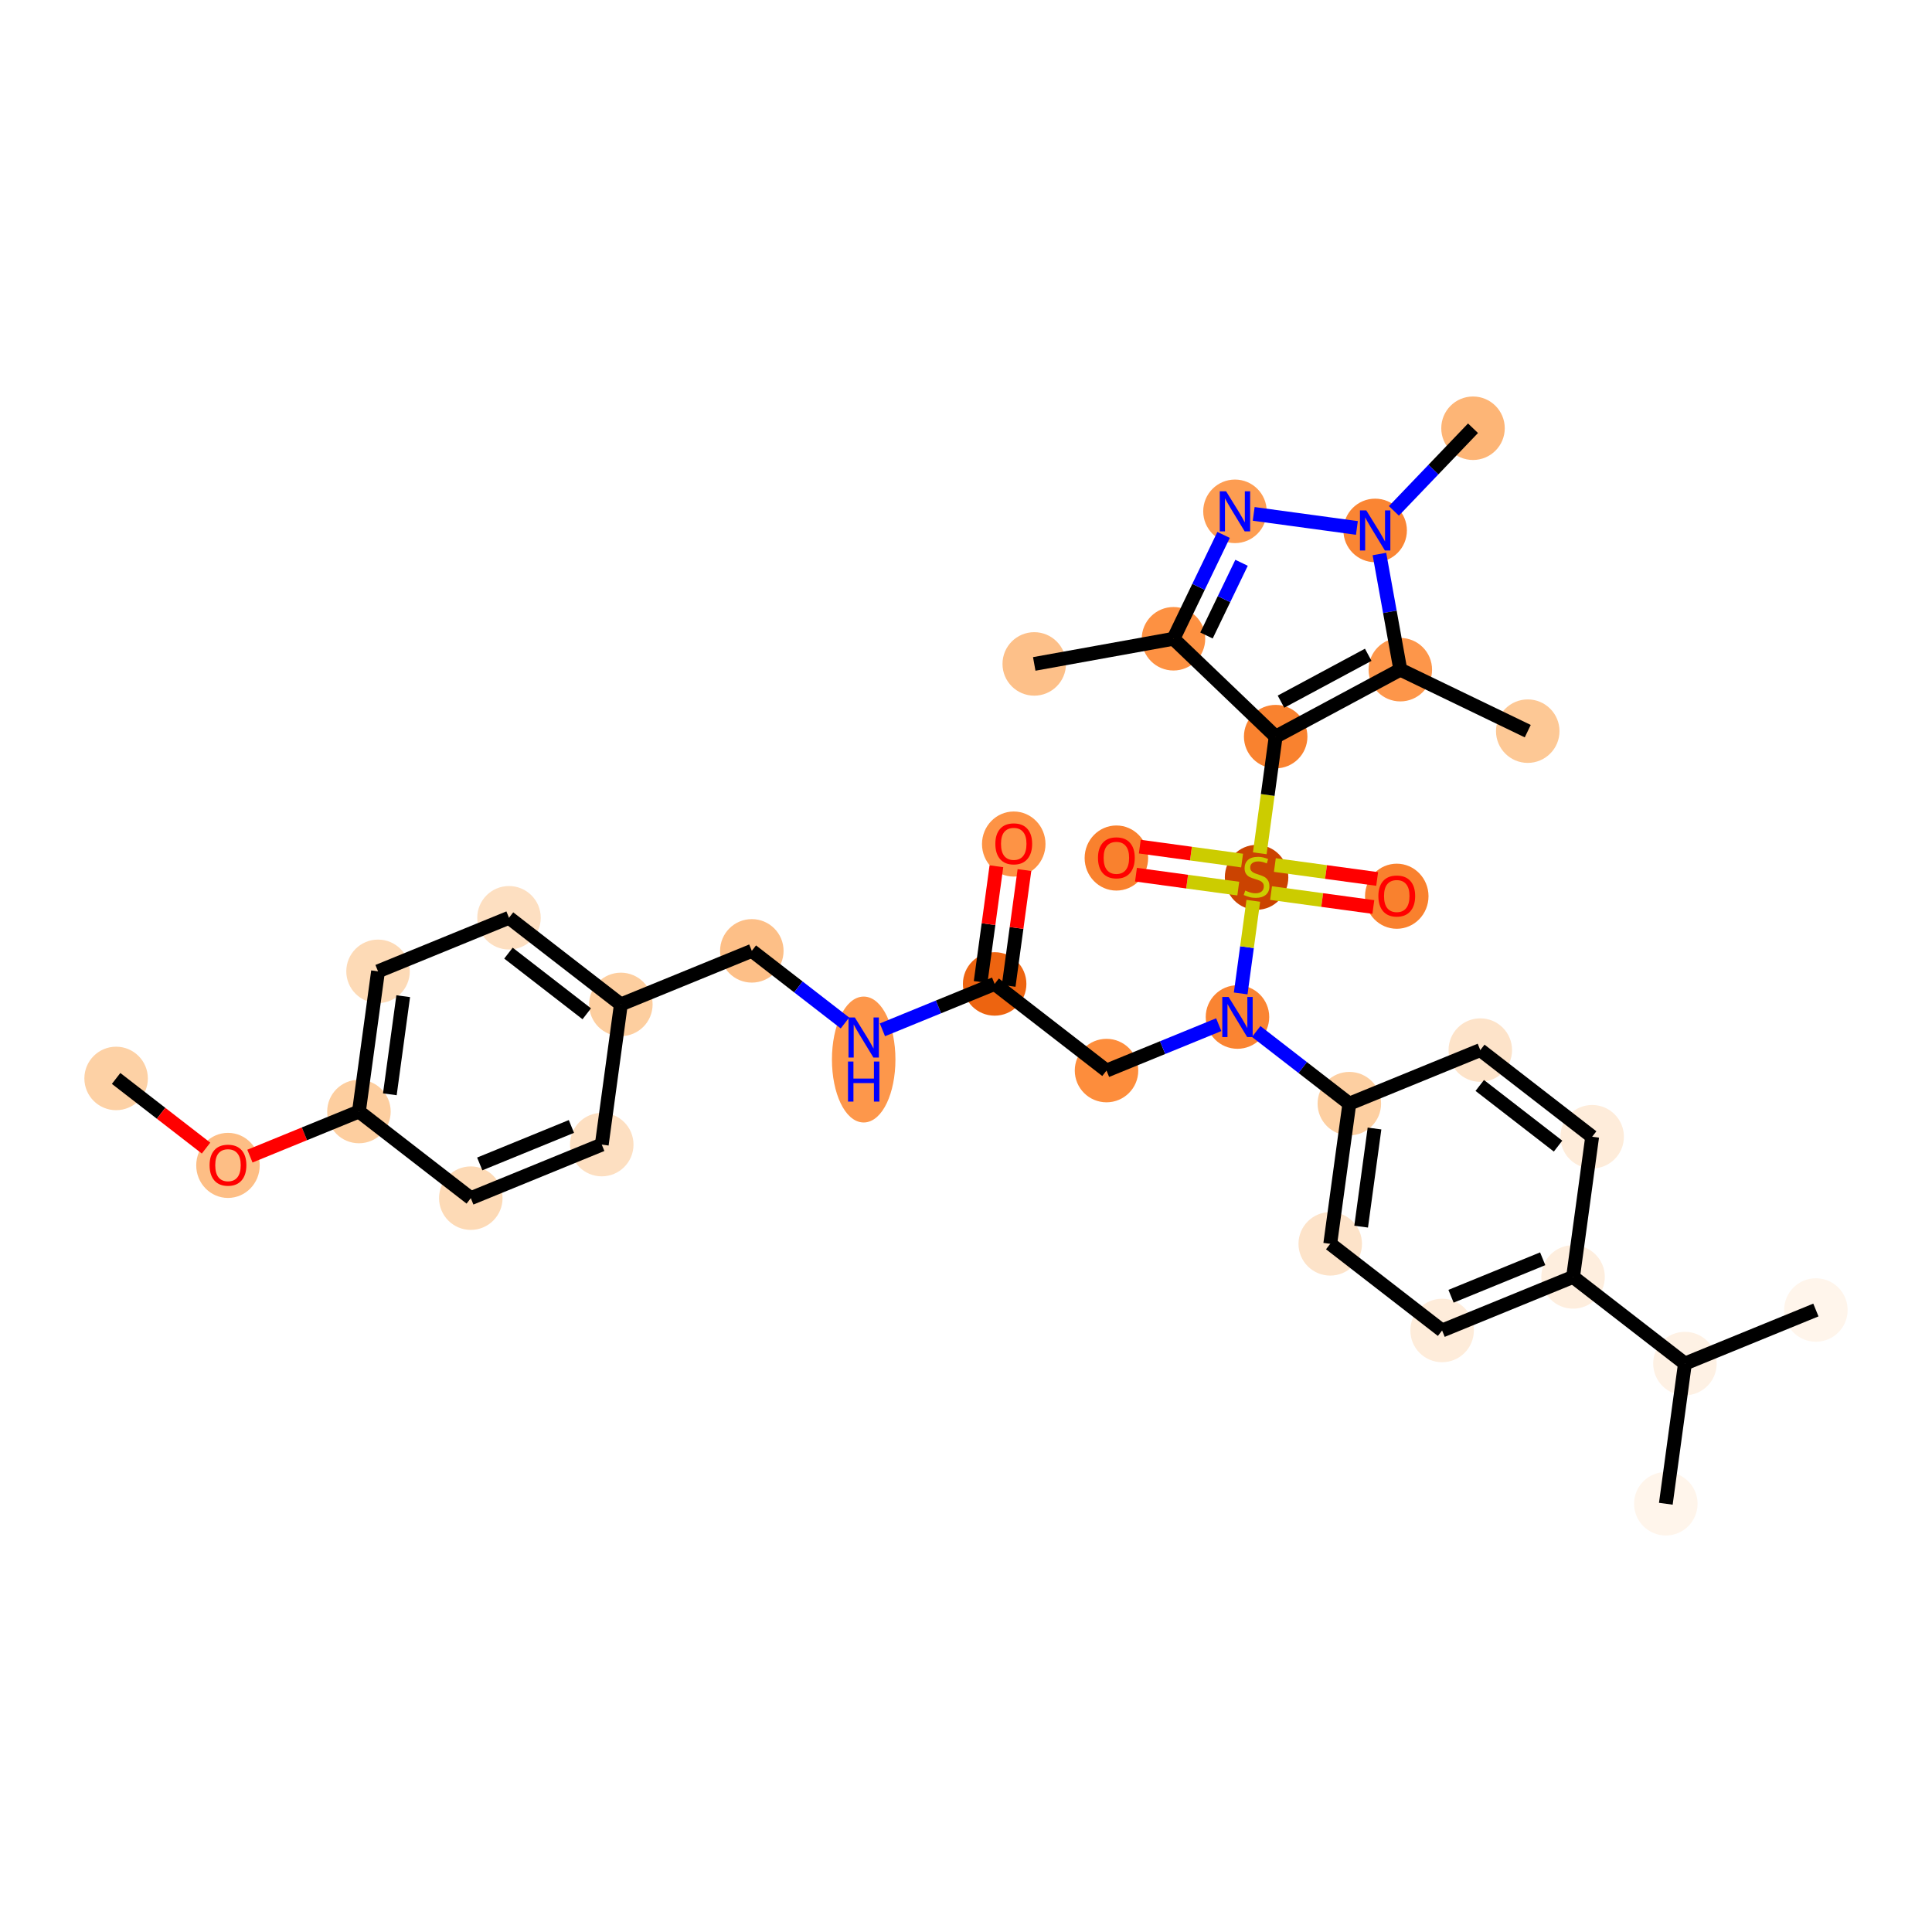 <?xml version='1.0' encoding='iso-8859-1'?>
<svg version='1.1' baseProfile='full'
              xmlns='http://www.w3.org/2000/svg'
                      xmlns:rdkit='http://www.rdkit.org/xml'
                      xmlns:xlink='http://www.w3.org/1999/xlink'
                  xml:space='preserve'
width='280px' height='280px' viewBox='0 0 280 280'>
<!-- END OF HEADER -->
<rect style='opacity:1.0;fill:#FFFFFF;stroke:none' width='280' height='280' x='0' y='0'> </rect>
<ellipse cx='16.828' cy='156.296' rx='4.101' ry='4.101'  style='fill:#FDD1A5;fill-rule:evenodd;stroke:#FDD1A5;stroke-width:1.0px;stroke-linecap:butt;stroke-linejoin:miter;stroke-opacity:1' />
<ellipse cx='33.04' cy='168.898' rx='4.101' ry='4.217'  style='fill:#FDBE85;fill-rule:evenodd;stroke:#FDBE85;stroke-width:1.0px;stroke-linecap:butt;stroke-linejoin:miter;stroke-opacity:1' />
<ellipse cx='52.02' cy='161.091' rx='4.101' ry='4.101'  style='fill:#FDCE9F;fill-rule:evenodd;stroke:#FDCE9F;stroke-width:1.0px;stroke-linecap:butt;stroke-linejoin:miter;stroke-opacity:1' />
<ellipse cx='54.788' cy='140.773' rx='4.101' ry='4.101'  style='fill:#FDDAB6;fill-rule:evenodd;stroke:#FDDAB6;stroke-width:1.0px;stroke-linecap:butt;stroke-linejoin:miter;stroke-opacity:1' />
<ellipse cx='73.768' cy='133.011' rx='4.101' ry='4.101'  style='fill:#FDDFC1;fill-rule:evenodd;stroke:#FDDFC1;stroke-width:1.0px;stroke-linecap:butt;stroke-linejoin:miter;stroke-opacity:1' />
<ellipse cx='89.98' cy='145.567' rx='4.101' ry='4.101'  style='fill:#FDCE9F;fill-rule:evenodd;stroke:#FDCE9F;stroke-width:1.0px;stroke-linecap:butt;stroke-linejoin:miter;stroke-opacity:1' />
<ellipse cx='108.96' cy='137.805' rx='4.101' ry='4.101'  style='fill:#FDBF87;fill-rule:evenodd;stroke:#FDBF87;stroke-width:1.0px;stroke-linecap:butt;stroke-linejoin:miter;stroke-opacity:1' />
<ellipse cx='125.172' cy='153.555' rx='4.101' ry='8.623'  style='fill:#FD974B;fill-rule:evenodd;stroke:#FD974B;stroke-width:1.0px;stroke-linecap:butt;stroke-linejoin:miter;stroke-opacity:1' />
<ellipse cx='144.152' cy='142.599' rx='4.101' ry='4.101'  style='fill:#ED6410;fill-rule:evenodd;stroke:#ED6410;stroke-width:1.0px;stroke-linecap:butt;stroke-linejoin:miter;stroke-opacity:1' />
<ellipse cx='146.92' cy='122.326' rx='4.101' ry='4.217'  style='fill:#FD9345;fill-rule:evenodd;stroke:#FD9345;stroke-width:1.0px;stroke-linecap:butt;stroke-linejoin:miter;stroke-opacity:1' />
<ellipse cx='160.364' cy='155.155' rx='4.101' ry='4.101'  style='fill:#FD8D3C;fill-rule:evenodd;stroke:#FD8D3C;stroke-width:1.0px;stroke-linecap:butt;stroke-linejoin:miter;stroke-opacity:1' />
<ellipse cx='179.344' cy='147.393' rx='4.101' ry='4.106'  style='fill:#FA8432;fill-rule:evenodd;stroke:#FA8432;stroke-width:1.0px;stroke-linecap:butt;stroke-linejoin:miter;stroke-opacity:1' />
<ellipse cx='195.556' cy='159.949' rx='4.101' ry='4.101'  style='fill:#FDCFA1;fill-rule:evenodd;stroke:#FDCFA1;stroke-width:1.0px;stroke-linecap:butt;stroke-linejoin:miter;stroke-opacity:1' />
<ellipse cx='192.788' cy='180.267' rx='4.101' ry='4.101'  style='fill:#FDE3C9;fill-rule:evenodd;stroke:#FDE3C9;stroke-width:1.0px;stroke-linecap:butt;stroke-linejoin:miter;stroke-opacity:1' />
<ellipse cx='209' cy='192.824' rx='4.101' ry='4.101'  style='fill:#FEECDA;fill-rule:evenodd;stroke:#FEECDA;stroke-width:1.0px;stroke-linecap:butt;stroke-linejoin:miter;stroke-opacity:1' />
<ellipse cx='227.98' cy='185.062' rx='4.101' ry='4.101'  style='fill:#FEEEDE;fill-rule:evenodd;stroke:#FEEEDE;stroke-width:1.0px;stroke-linecap:butt;stroke-linejoin:miter;stroke-opacity:1' />
<ellipse cx='244.192' cy='197.618' rx='4.101' ry='4.101'  style='fill:#FEF1E4;fill-rule:evenodd;stroke:#FEF1E4;stroke-width:1.0px;stroke-linecap:butt;stroke-linejoin:miter;stroke-opacity:1' />
<ellipse cx='241.424' cy='217.936' rx='4.101' ry='4.101'  style='fill:#FFF5EB;fill-rule:evenodd;stroke:#FFF5EB;stroke-width:1.0px;stroke-linecap:butt;stroke-linejoin:miter;stroke-opacity:1' />
<ellipse cx='263.172' cy='189.856' rx='4.101' ry='4.101'  style='fill:#FFF5EB;fill-rule:evenodd;stroke:#FFF5EB;stroke-width:1.0px;stroke-linecap:butt;stroke-linejoin:miter;stroke-opacity:1' />
<ellipse cx='230.748' cy='164.744' rx='4.101' ry='4.101'  style='fill:#FEECDA;fill-rule:evenodd;stroke:#FEECDA;stroke-width:1.0px;stroke-linecap:butt;stroke-linejoin:miter;stroke-opacity:1' />
<ellipse cx='214.536' cy='152.187' rx='4.101' ry='4.101'  style='fill:#FDE3C9;fill-rule:evenodd;stroke:#FDE3C9;stroke-width:1.0px;stroke-linecap:butt;stroke-linejoin:miter;stroke-opacity:1' />
<ellipse cx='182.112' cy='127.153' rx='4.101' ry='4.205'  style='fill:#CB4301;fill-rule:evenodd;stroke:#CB4301;stroke-width:1.0px;stroke-linecap:butt;stroke-linejoin:miter;stroke-opacity:1' />
<ellipse cx='161.794' cy='124.352' rx='4.101' ry='4.217'  style='fill:#F9812E;fill-rule:evenodd;stroke:#F9812E;stroke-width:1.0px;stroke-linecap:butt;stroke-linejoin:miter;stroke-opacity:1' />
<ellipse cx='202.43' cy='129.888' rx='4.101' ry='4.217'  style='fill:#F9812E;fill-rule:evenodd;stroke:#F9812E;stroke-width:1.0px;stroke-linecap:butt;stroke-linejoin:miter;stroke-opacity:1' />
<ellipse cx='184.88' cy='106.757' rx='4.101' ry='4.101'  style='fill:#F9822F;fill-rule:evenodd;stroke:#F9822F;stroke-width:1.0px;stroke-linecap:butt;stroke-linejoin:miter;stroke-opacity:1' />
<ellipse cx='170.069' cy='92.575' rx='4.101' ry='4.101'  style='fill:#FD9142;fill-rule:evenodd;stroke:#FD9142;stroke-width:1.0px;stroke-linecap:butt;stroke-linejoin:miter;stroke-opacity:1' />
<ellipse cx='149.89' cy='96.221' rx='4.101' ry='4.101'  style='fill:#FDC089;fill-rule:evenodd;stroke:#FDC089;stroke-width:1.0px;stroke-linecap:butt;stroke-linejoin:miter;stroke-opacity:1' />
<ellipse cx='178.98' cy='74.107' rx='4.101' ry='4.106'  style='fill:#FD9D52;fill-rule:evenodd;stroke:#FD9D52;stroke-width:1.0px;stroke-linecap:butt;stroke-linejoin:miter;stroke-opacity:1' />
<ellipse cx='199.298' cy='76.875' rx='4.101' ry='4.106'  style='fill:#FA8533;fill-rule:evenodd;stroke:#FA8533;stroke-width:1.0px;stroke-linecap:butt;stroke-linejoin:miter;stroke-opacity:1' />
<ellipse cx='213.48' cy='62.064' rx='4.101' ry='4.101'  style='fill:#FDB576;fill-rule:evenodd;stroke:#FDB576;stroke-width:1.0px;stroke-linecap:butt;stroke-linejoin:miter;stroke-opacity:1' />
<ellipse cx='202.944' cy='97.054' rx='4.101' ry='4.101'  style='fill:#FD964A;fill-rule:evenodd;stroke:#FD964A;stroke-width:1.0px;stroke-linecap:butt;stroke-linejoin:miter;stroke-opacity:1' />
<ellipse cx='221.413' cy='105.965' rx='4.101' ry='4.101'  style='fill:#FDC895;fill-rule:evenodd;stroke:#FDC895;stroke-width:1.0px;stroke-linecap:butt;stroke-linejoin:miter;stroke-opacity:1' />
<ellipse cx='87.212' cy='165.885' rx='4.101' ry='4.101'  style='fill:#FDDFC1;fill-rule:evenodd;stroke:#FDDFC1;stroke-width:1.0px;stroke-linecap:butt;stroke-linejoin:miter;stroke-opacity:1' />
<ellipse cx='68.232' cy='173.647' rx='4.101' ry='4.101'  style='fill:#FDDAB6;fill-rule:evenodd;stroke:#FDDAB6;stroke-width:1.0px;stroke-linecap:butt;stroke-linejoin:miter;stroke-opacity:1' />
<path class='bond-0 atom-0 atom-1' d='M 16.828,156.296 L 23.345,161.344' style='fill:none;fill-rule:evenodd;stroke:#000000;stroke-width:2.0px;stroke-linecap:butt;stroke-linejoin:miter;stroke-opacity:1' />
<path class='bond-0 atom-0 atom-1' d='M 23.345,161.344 L 29.862,166.391' style='fill:none;fill-rule:evenodd;stroke:#FF0000;stroke-width:2.0px;stroke-linecap:butt;stroke-linejoin:miter;stroke-opacity:1' />
<path class='bond-1 atom-1 atom-2' d='M 36.219,167.553 L 44.12,164.322' style='fill:none;fill-rule:evenodd;stroke:#FF0000;stroke-width:2.0px;stroke-linecap:butt;stroke-linejoin:miter;stroke-opacity:1' />
<path class='bond-1 atom-1 atom-2' d='M 44.12,164.322 L 52.02,161.091' style='fill:none;fill-rule:evenodd;stroke:#000000;stroke-width:2.0px;stroke-linecap:butt;stroke-linejoin:miter;stroke-opacity:1' />
<path class='bond-2 atom-2 atom-3' d='M 52.02,161.091 L 54.788,140.773' style='fill:none;fill-rule:evenodd;stroke:#000000;stroke-width:2.0px;stroke-linecap:butt;stroke-linejoin:miter;stroke-opacity:1' />
<path class='bond-2 atom-2 atom-3' d='M 56.499,158.596 L 58.437,144.374' style='fill:none;fill-rule:evenodd;stroke:#000000;stroke-width:2.0px;stroke-linecap:butt;stroke-linejoin:miter;stroke-opacity:1' />
<path class='bond-33 atom-33 atom-2' d='M 68.232,173.647 L 52.02,161.091' style='fill:none;fill-rule:evenodd;stroke:#000000;stroke-width:2.0px;stroke-linecap:butt;stroke-linejoin:miter;stroke-opacity:1' />
<path class='bond-3 atom-3 atom-4' d='M 54.788,140.773 L 73.768,133.011' style='fill:none;fill-rule:evenodd;stroke:#000000;stroke-width:2.0px;stroke-linecap:butt;stroke-linejoin:miter;stroke-opacity:1' />
<path class='bond-4 atom-4 atom-5' d='M 73.768,133.011 L 89.98,145.567' style='fill:none;fill-rule:evenodd;stroke:#000000;stroke-width:2.0px;stroke-linecap:butt;stroke-linejoin:miter;stroke-opacity:1' />
<path class='bond-4 atom-4 atom-5' d='M 73.689,138.136 L 85.037,146.926' style='fill:none;fill-rule:evenodd;stroke:#000000;stroke-width:2.0px;stroke-linecap:butt;stroke-linejoin:miter;stroke-opacity:1' />
<path class='bond-5 atom-5 atom-6' d='M 89.98,145.567 L 108.96,137.805' style='fill:none;fill-rule:evenodd;stroke:#000000;stroke-width:2.0px;stroke-linecap:butt;stroke-linejoin:miter;stroke-opacity:1' />
<path class='bond-31 atom-5 atom-32' d='M 89.98,145.567 L 87.212,165.885' style='fill:none;fill-rule:evenodd;stroke:#000000;stroke-width:2.0px;stroke-linecap:butt;stroke-linejoin:miter;stroke-opacity:1' />
<path class='bond-6 atom-6 atom-7' d='M 108.96,137.805 L 115.709,143.032' style='fill:none;fill-rule:evenodd;stroke:#000000;stroke-width:2.0px;stroke-linecap:butt;stroke-linejoin:miter;stroke-opacity:1' />
<path class='bond-6 atom-6 atom-7' d='M 115.709,143.032 L 122.457,148.258' style='fill:none;fill-rule:evenodd;stroke:#0000FF;stroke-width:2.0px;stroke-linecap:butt;stroke-linejoin:miter;stroke-opacity:1' />
<path class='bond-7 atom-7 atom-8' d='M 127.887,149.251 L 136.019,145.925' style='fill:none;fill-rule:evenodd;stroke:#0000FF;stroke-width:2.0px;stroke-linecap:butt;stroke-linejoin:miter;stroke-opacity:1' />
<path class='bond-7 atom-7 atom-8' d='M 136.019,145.925 L 144.152,142.599' style='fill:none;fill-rule:evenodd;stroke:#000000;stroke-width:2.0px;stroke-linecap:butt;stroke-linejoin:miter;stroke-opacity:1' />
<path class='bond-8 atom-8 atom-9' d='M 146.184,142.876 L 147.327,134.486' style='fill:none;fill-rule:evenodd;stroke:#000000;stroke-width:2.0px;stroke-linecap:butt;stroke-linejoin:miter;stroke-opacity:1' />
<path class='bond-8 atom-8 atom-9' d='M 147.327,134.486 L 148.47,126.097' style='fill:none;fill-rule:evenodd;stroke:#FF0000;stroke-width:2.0px;stroke-linecap:butt;stroke-linejoin:miter;stroke-opacity:1' />
<path class='bond-8 atom-8 atom-9' d='M 142.12,142.322 L 143.263,133.933' style='fill:none;fill-rule:evenodd;stroke:#000000;stroke-width:2.0px;stroke-linecap:butt;stroke-linejoin:miter;stroke-opacity:1' />
<path class='bond-8 atom-8 atom-9' d='M 143.263,133.933 L 144.406,125.543' style='fill:none;fill-rule:evenodd;stroke:#FF0000;stroke-width:2.0px;stroke-linecap:butt;stroke-linejoin:miter;stroke-opacity:1' />
<path class='bond-9 atom-8 atom-10' d='M 144.152,142.599 L 160.364,155.155' style='fill:none;fill-rule:evenodd;stroke:#000000;stroke-width:2.0px;stroke-linecap:butt;stroke-linejoin:miter;stroke-opacity:1' />
<path class='bond-10 atom-10 atom-11' d='M 160.364,155.155 L 168.496,151.829' style='fill:none;fill-rule:evenodd;stroke:#000000;stroke-width:2.0px;stroke-linecap:butt;stroke-linejoin:miter;stroke-opacity:1' />
<path class='bond-10 atom-10 atom-11' d='M 168.496,151.829 L 176.629,148.504' style='fill:none;fill-rule:evenodd;stroke:#0000FF;stroke-width:2.0px;stroke-linecap:butt;stroke-linejoin:miter;stroke-opacity:1' />
<path class='bond-11 atom-11 atom-12' d='M 182.059,149.496 L 188.807,154.723' style='fill:none;fill-rule:evenodd;stroke:#0000FF;stroke-width:2.0px;stroke-linecap:butt;stroke-linejoin:miter;stroke-opacity:1' />
<path class='bond-11 atom-11 atom-12' d='M 188.807,154.723 L 195.556,159.949' style='fill:none;fill-rule:evenodd;stroke:#000000;stroke-width:2.0px;stroke-linecap:butt;stroke-linejoin:miter;stroke-opacity:1' />
<path class='bond-20 atom-11 atom-21' d='M 179.809,143.977 L 180.724,137.265' style='fill:none;fill-rule:evenodd;stroke:#0000FF;stroke-width:2.0px;stroke-linecap:butt;stroke-linejoin:miter;stroke-opacity:1' />
<path class='bond-20 atom-11 atom-21' d='M 180.724,137.265 L 181.638,130.553' style='fill:none;fill-rule:evenodd;stroke:#CCCC00;stroke-width:2.0px;stroke-linecap:butt;stroke-linejoin:miter;stroke-opacity:1' />
<path class='bond-12 atom-12 atom-13' d='M 195.556,159.949 L 192.788,180.267' style='fill:none;fill-rule:evenodd;stroke:#000000;stroke-width:2.0px;stroke-linecap:butt;stroke-linejoin:miter;stroke-opacity:1' />
<path class='bond-12 atom-12 atom-13' d='M 199.204,163.551 L 197.267,177.773' style='fill:none;fill-rule:evenodd;stroke:#000000;stroke-width:2.0px;stroke-linecap:butt;stroke-linejoin:miter;stroke-opacity:1' />
<path class='bond-34 atom-20 atom-12' d='M 214.536,152.187 L 195.556,159.949' style='fill:none;fill-rule:evenodd;stroke:#000000;stroke-width:2.0px;stroke-linecap:butt;stroke-linejoin:miter;stroke-opacity:1' />
<path class='bond-13 atom-13 atom-14' d='M 192.788,180.267 L 209,192.824' style='fill:none;fill-rule:evenodd;stroke:#000000;stroke-width:2.0px;stroke-linecap:butt;stroke-linejoin:miter;stroke-opacity:1' />
<path class='bond-14 atom-14 atom-15' d='M 209,192.824 L 227.98,185.062' style='fill:none;fill-rule:evenodd;stroke:#000000;stroke-width:2.0px;stroke-linecap:butt;stroke-linejoin:miter;stroke-opacity:1' />
<path class='bond-14 atom-14 atom-15' d='M 210.294,187.863 L 223.58,182.43' style='fill:none;fill-rule:evenodd;stroke:#000000;stroke-width:2.0px;stroke-linecap:butt;stroke-linejoin:miter;stroke-opacity:1' />
<path class='bond-15 atom-15 atom-16' d='M 227.98,185.062 L 244.192,197.618' style='fill:none;fill-rule:evenodd;stroke:#000000;stroke-width:2.0px;stroke-linecap:butt;stroke-linejoin:miter;stroke-opacity:1' />
<path class='bond-18 atom-15 atom-19' d='M 227.98,185.062 L 230.748,164.744' style='fill:none;fill-rule:evenodd;stroke:#000000;stroke-width:2.0px;stroke-linecap:butt;stroke-linejoin:miter;stroke-opacity:1' />
<path class='bond-16 atom-16 atom-17' d='M 244.192,197.618 L 241.424,217.936' style='fill:none;fill-rule:evenodd;stroke:#000000;stroke-width:2.0px;stroke-linecap:butt;stroke-linejoin:miter;stroke-opacity:1' />
<path class='bond-17 atom-16 atom-18' d='M 244.192,197.618 L 263.172,189.856' style='fill:none;fill-rule:evenodd;stroke:#000000;stroke-width:2.0px;stroke-linecap:butt;stroke-linejoin:miter;stroke-opacity:1' />
<path class='bond-19 atom-19 atom-20' d='M 230.748,164.744 L 214.536,152.187' style='fill:none;fill-rule:evenodd;stroke:#000000;stroke-width:2.0px;stroke-linecap:butt;stroke-linejoin:miter;stroke-opacity:1' />
<path class='bond-19 atom-19 atom-20' d='M 225.805,166.103 L 214.456,157.313' style='fill:none;fill-rule:evenodd;stroke:#000000;stroke-width:2.0px;stroke-linecap:butt;stroke-linejoin:miter;stroke-opacity:1' />
<path class='bond-21 atom-21 atom-22' d='M 180.014,124.72 L 172.601,123.71' style='fill:none;fill-rule:evenodd;stroke:#CCCC00;stroke-width:2.0px;stroke-linecap:butt;stroke-linejoin:miter;stroke-opacity:1' />
<path class='bond-21 atom-21 atom-22' d='M 172.601,123.71 L 165.189,122.7' style='fill:none;fill-rule:evenodd;stroke:#FF0000;stroke-width:2.0px;stroke-linecap:butt;stroke-linejoin:miter;stroke-opacity:1' />
<path class='bond-21 atom-21 atom-22' d='M 179.46,128.784 L 172.048,127.774' style='fill:none;fill-rule:evenodd;stroke:#CCCC00;stroke-width:2.0px;stroke-linecap:butt;stroke-linejoin:miter;stroke-opacity:1' />
<path class='bond-21 atom-21 atom-22' d='M 172.048,127.774 L 164.635,126.764' style='fill:none;fill-rule:evenodd;stroke:#FF0000;stroke-width:2.0px;stroke-linecap:butt;stroke-linejoin:miter;stroke-opacity:1' />
<path class='bond-22 atom-21 atom-23' d='M 184.21,129.43 L 191.622,130.44' style='fill:none;fill-rule:evenodd;stroke:#CCCC00;stroke-width:2.0px;stroke-linecap:butt;stroke-linejoin:miter;stroke-opacity:1' />
<path class='bond-22 atom-21 atom-23' d='M 191.622,130.44 L 199.035,131.45' style='fill:none;fill-rule:evenodd;stroke:#FF0000;stroke-width:2.0px;stroke-linecap:butt;stroke-linejoin:miter;stroke-opacity:1' />
<path class='bond-22 atom-21 atom-23' d='M 184.763,125.367 L 192.176,126.377' style='fill:none;fill-rule:evenodd;stroke:#CCCC00;stroke-width:2.0px;stroke-linecap:butt;stroke-linejoin:miter;stroke-opacity:1' />
<path class='bond-22 atom-21 atom-23' d='M 192.176,126.377 L 199.588,127.387' style='fill:none;fill-rule:evenodd;stroke:#FF0000;stroke-width:2.0px;stroke-linecap:butt;stroke-linejoin:miter;stroke-opacity:1' />
<path class='bond-23 atom-21 atom-24' d='M 182.576,123.667 L 183.728,115.212' style='fill:none;fill-rule:evenodd;stroke:#CCCC00;stroke-width:2.0px;stroke-linecap:butt;stroke-linejoin:miter;stroke-opacity:1' />
<path class='bond-23 atom-21 atom-24' d='M 183.728,115.212 L 184.88,106.757' style='fill:none;fill-rule:evenodd;stroke:#000000;stroke-width:2.0px;stroke-linecap:butt;stroke-linejoin:miter;stroke-opacity:1' />
<path class='bond-24 atom-24 atom-25' d='M 184.88,106.757 L 170.069,92.575' style='fill:none;fill-rule:evenodd;stroke:#000000;stroke-width:2.0px;stroke-linecap:butt;stroke-linejoin:miter;stroke-opacity:1' />
<path class='bond-35 atom-30 atom-24' d='M 202.944,97.054 L 184.88,106.757' style='fill:none;fill-rule:evenodd;stroke:#000000;stroke-width:2.0px;stroke-linecap:butt;stroke-linejoin:miter;stroke-opacity:1' />
<path class='bond-35 atom-30 atom-24' d='M 198.294,94.896 L 185.649,101.689' style='fill:none;fill-rule:evenodd;stroke:#000000;stroke-width:2.0px;stroke-linecap:butt;stroke-linejoin:miter;stroke-opacity:1' />
<path class='bond-25 atom-25 atom-26' d='M 170.069,92.575 L 149.89,96.221' style='fill:none;fill-rule:evenodd;stroke:#000000;stroke-width:2.0px;stroke-linecap:butt;stroke-linejoin:miter;stroke-opacity:1' />
<path class='bond-26 atom-25 atom-27' d='M 170.069,92.575 L 173.7,85.049' style='fill:none;fill-rule:evenodd;stroke:#000000;stroke-width:2.0px;stroke-linecap:butt;stroke-linejoin:miter;stroke-opacity:1' />
<path class='bond-26 atom-25 atom-27' d='M 173.7,85.049 L 177.332,77.523' style='fill:none;fill-rule:evenodd;stroke:#0000FF;stroke-width:2.0px;stroke-linecap:butt;stroke-linejoin:miter;stroke-opacity:1' />
<path class='bond-26 atom-25 atom-27' d='M 174.852,92.1 L 177.394,86.831' style='fill:none;fill-rule:evenodd;stroke:#000000;stroke-width:2.0px;stroke-linecap:butt;stroke-linejoin:miter;stroke-opacity:1' />
<path class='bond-26 atom-25 atom-27' d='M 177.394,86.831 L 179.936,81.563' style='fill:none;fill-rule:evenodd;stroke:#0000FF;stroke-width:2.0px;stroke-linecap:butt;stroke-linejoin:miter;stroke-opacity:1' />
<path class='bond-27 atom-27 atom-28' d='M 181.695,74.477 L 196.652,76.514' style='fill:none;fill-rule:evenodd;stroke:#0000FF;stroke-width:2.0px;stroke-linecap:butt;stroke-linejoin:miter;stroke-opacity:1' />
<path class='bond-28 atom-28 atom-29' d='M 202.013,74.04 L 207.747,68.052' style='fill:none;fill-rule:evenodd;stroke:#0000FF;stroke-width:2.0px;stroke-linecap:butt;stroke-linejoin:miter;stroke-opacity:1' />
<path class='bond-28 atom-28 atom-29' d='M 207.747,68.052 L 213.48,62.064' style='fill:none;fill-rule:evenodd;stroke:#000000;stroke-width:2.0px;stroke-linecap:butt;stroke-linejoin:miter;stroke-opacity:1' />
<path class='bond-29 atom-28 atom-30' d='M 199.915,80.291 L 201.43,88.672' style='fill:none;fill-rule:evenodd;stroke:#0000FF;stroke-width:2.0px;stroke-linecap:butt;stroke-linejoin:miter;stroke-opacity:1' />
<path class='bond-29 atom-28 atom-30' d='M 201.43,88.672 L 202.944,97.054' style='fill:none;fill-rule:evenodd;stroke:#000000;stroke-width:2.0px;stroke-linecap:butt;stroke-linejoin:miter;stroke-opacity:1' />
<path class='bond-30 atom-30 atom-31' d='M 202.944,97.054 L 221.413,105.965' style='fill:none;fill-rule:evenodd;stroke:#000000;stroke-width:2.0px;stroke-linecap:butt;stroke-linejoin:miter;stroke-opacity:1' />
<path class='bond-32 atom-32 atom-33' d='M 87.212,165.885 L 68.232,173.647' style='fill:none;fill-rule:evenodd;stroke:#000000;stroke-width:2.0px;stroke-linecap:butt;stroke-linejoin:miter;stroke-opacity:1' />
<path class='bond-32 atom-32 atom-33' d='M 82.813,163.253 L 69.527,168.686' style='fill:none;fill-rule:evenodd;stroke:#000000;stroke-width:2.0px;stroke-linecap:butt;stroke-linejoin:miter;stroke-opacity:1' />
<path  class='atom-1' d='M 30.375 168.869
Q 30.375 167.474, 31.064 166.695
Q 31.753 165.916, 33.04 165.916
Q 34.328 165.916, 35.017 166.695
Q 35.706 167.474, 35.706 168.869
Q 35.706 170.28, 35.009 171.083
Q 34.312 171.879, 33.04 171.879
Q 31.761 171.879, 31.064 171.083
Q 30.375 170.288, 30.375 168.869
M 33.04 171.223
Q 33.926 171.223, 34.402 170.632
Q 34.886 170.034, 34.886 168.869
Q 34.886 167.729, 34.402 167.155
Q 33.926 166.572, 33.04 166.572
Q 32.154 166.572, 31.671 167.146
Q 31.195 167.721, 31.195 168.869
Q 31.195 170.042, 31.671 170.632
Q 32.154 171.223, 33.04 171.223
' fill='#FF0000'/>
<path  class='atom-7' d='M 123.888 147.457
L 125.791 150.533
Q 125.98 150.837, 126.283 151.386
Q 126.587 151.936, 126.603 151.969
L 126.603 147.457
L 127.374 147.457
L 127.374 153.265
L 126.579 153.265
L 124.536 149.902
Q 124.298 149.508, 124.044 149.057
Q 123.798 148.606, 123.724 148.466
L 123.724 153.265
L 122.97 153.265
L 122.97 147.457
L 123.888 147.457
' fill='#0000FF'/>
<path  class='atom-7' d='M 122.9 153.845
L 123.687 153.845
L 123.687 156.314
L 126.657 156.314
L 126.657 153.845
L 127.444 153.845
L 127.444 159.652
L 126.657 159.652
L 126.657 156.97
L 123.687 156.97
L 123.687 159.652
L 122.9 159.652
L 122.9 153.845
' fill='#0000FF'/>
<path  class='atom-9' d='M 144.254 122.297
Q 144.254 120.903, 144.943 120.124
Q 145.632 119.345, 146.92 119.345
Q 148.208 119.345, 148.897 120.124
Q 149.586 120.903, 149.586 122.297
Q 149.586 123.708, 148.888 124.512
Q 148.191 125.308, 146.92 125.308
Q 145.64 125.308, 144.943 124.512
Q 144.254 123.716, 144.254 122.297
M 146.92 124.651
Q 147.806 124.651, 148.281 124.061
Q 148.765 123.462, 148.765 122.297
Q 148.765 121.157, 148.281 120.583
Q 147.806 120.001, 146.92 120.001
Q 146.034 120.001, 145.55 120.575
Q 145.074 121.149, 145.074 122.297
Q 145.074 123.47, 145.55 124.061
Q 146.034 124.651, 146.92 124.651
' fill='#FF0000'/>
<path  class='atom-11' d='M 178.06 144.49
L 179.963 147.565
Q 180.152 147.869, 180.455 148.419
Q 180.759 148.968, 180.775 149.001
L 180.775 144.49
L 181.546 144.49
L 181.546 150.297
L 180.75 150.297
L 178.708 146.934
Q 178.47 146.54, 178.216 146.089
Q 177.97 145.638, 177.896 145.499
L 177.896 150.297
L 177.141 150.297
L 177.141 144.49
L 178.06 144.49
' fill='#0000FF'/>
<path  class='atom-21' d='M 180.471 129.068
Q 180.537 129.093, 180.808 129.208
Q 181.078 129.323, 181.374 129.396
Q 181.677 129.462, 181.972 129.462
Q 182.522 129.462, 182.842 129.2
Q 183.162 128.929, 183.162 128.461
Q 183.162 128.141, 182.998 127.945
Q 182.842 127.748, 182.596 127.641
Q 182.35 127.535, 181.939 127.411
Q 181.423 127.256, 181.111 127.108
Q 180.808 126.96, 180.586 126.649
Q 180.373 126.337, 180.373 125.812
Q 180.373 125.082, 180.865 124.631
Q 181.365 124.18, 182.35 124.18
Q 183.022 124.18, 183.785 124.5
L 183.596 125.131
Q 182.899 124.844, 182.374 124.844
Q 181.808 124.844, 181.497 125.082
Q 181.185 125.312, 181.193 125.714
Q 181.193 126.025, 181.349 126.214
Q 181.513 126.403, 181.743 126.509
Q 181.981 126.616, 182.374 126.739
Q 182.899 126.903, 183.211 127.067
Q 183.523 127.231, 183.744 127.567
Q 183.974 127.895, 183.974 128.461
Q 183.974 129.265, 183.432 129.7
Q 182.899 130.126, 182.005 130.126
Q 181.488 130.126, 181.095 130.012
Q 180.709 129.905, 180.25 129.716
L 180.471 129.068
' fill='#CCCC00'/>
<path  class='atom-22' d='M 159.128 124.324
Q 159.128 122.929, 159.817 122.15
Q 160.506 121.371, 161.794 121.371
Q 163.081 121.371, 163.77 122.15
Q 164.459 122.929, 164.459 124.324
Q 164.459 125.734, 163.762 126.538
Q 163.065 127.334, 161.794 127.334
Q 160.514 127.334, 159.817 126.538
Q 159.128 125.743, 159.128 124.324
M 161.794 126.678
Q 162.68 126.678, 163.155 126.087
Q 163.639 125.488, 163.639 124.324
Q 163.639 123.184, 163.155 122.609
Q 162.68 122.027, 161.794 122.027
Q 160.908 122.027, 160.424 122.601
Q 159.948 123.175, 159.948 124.324
Q 159.948 125.497, 160.424 126.087
Q 160.908 126.678, 161.794 126.678
' fill='#FF0000'/>
<path  class='atom-23' d='M 199.764 129.86
Q 199.764 128.465, 200.453 127.686
Q 201.142 126.907, 202.43 126.907
Q 203.718 126.907, 204.407 127.686
Q 205.096 128.465, 205.096 129.86
Q 205.096 131.27, 204.398 132.074
Q 203.701 132.87, 202.43 132.87
Q 201.15 132.87, 200.453 132.074
Q 199.764 131.279, 199.764 129.86
M 202.43 132.214
Q 203.316 132.214, 203.791 131.623
Q 204.275 131.024, 204.275 129.86
Q 204.275 128.719, 203.791 128.145
Q 203.316 127.563, 202.43 127.563
Q 201.544 127.563, 201.06 128.137
Q 200.584 128.711, 200.584 129.86
Q 200.584 131.032, 201.06 131.623
Q 201.544 132.214, 202.43 132.214
' fill='#FF0000'/>
<path  class='atom-27' d='M 177.696 71.203
L 179.599 74.279
Q 179.788 74.583, 180.091 75.132
Q 180.395 75.682, 180.411 75.715
L 180.411 71.203
L 181.182 71.203
L 181.182 77.01
L 180.387 77.01
L 178.344 73.648
Q 178.107 73.254, 177.852 72.803
Q 177.606 72.352, 177.532 72.212
L 177.532 77.01
L 176.778 77.01
L 176.778 71.203
L 177.696 71.203
' fill='#0000FF'/>
<path  class='atom-28' d='M 198.014 73.971
L 199.917 77.047
Q 200.106 77.351, 200.41 77.9
Q 200.713 78.45, 200.729 78.483
L 200.729 73.971
L 201.5 73.971
L 201.5 79.778
L 200.705 79.778
L 198.662 76.416
Q 198.425 76.022, 198.17 75.571
Q 197.924 75.12, 197.85 74.98
L 197.85 79.778
L 197.096 79.778
L 197.096 73.971
L 198.014 73.971
' fill='#0000FF'/>
</svg>
